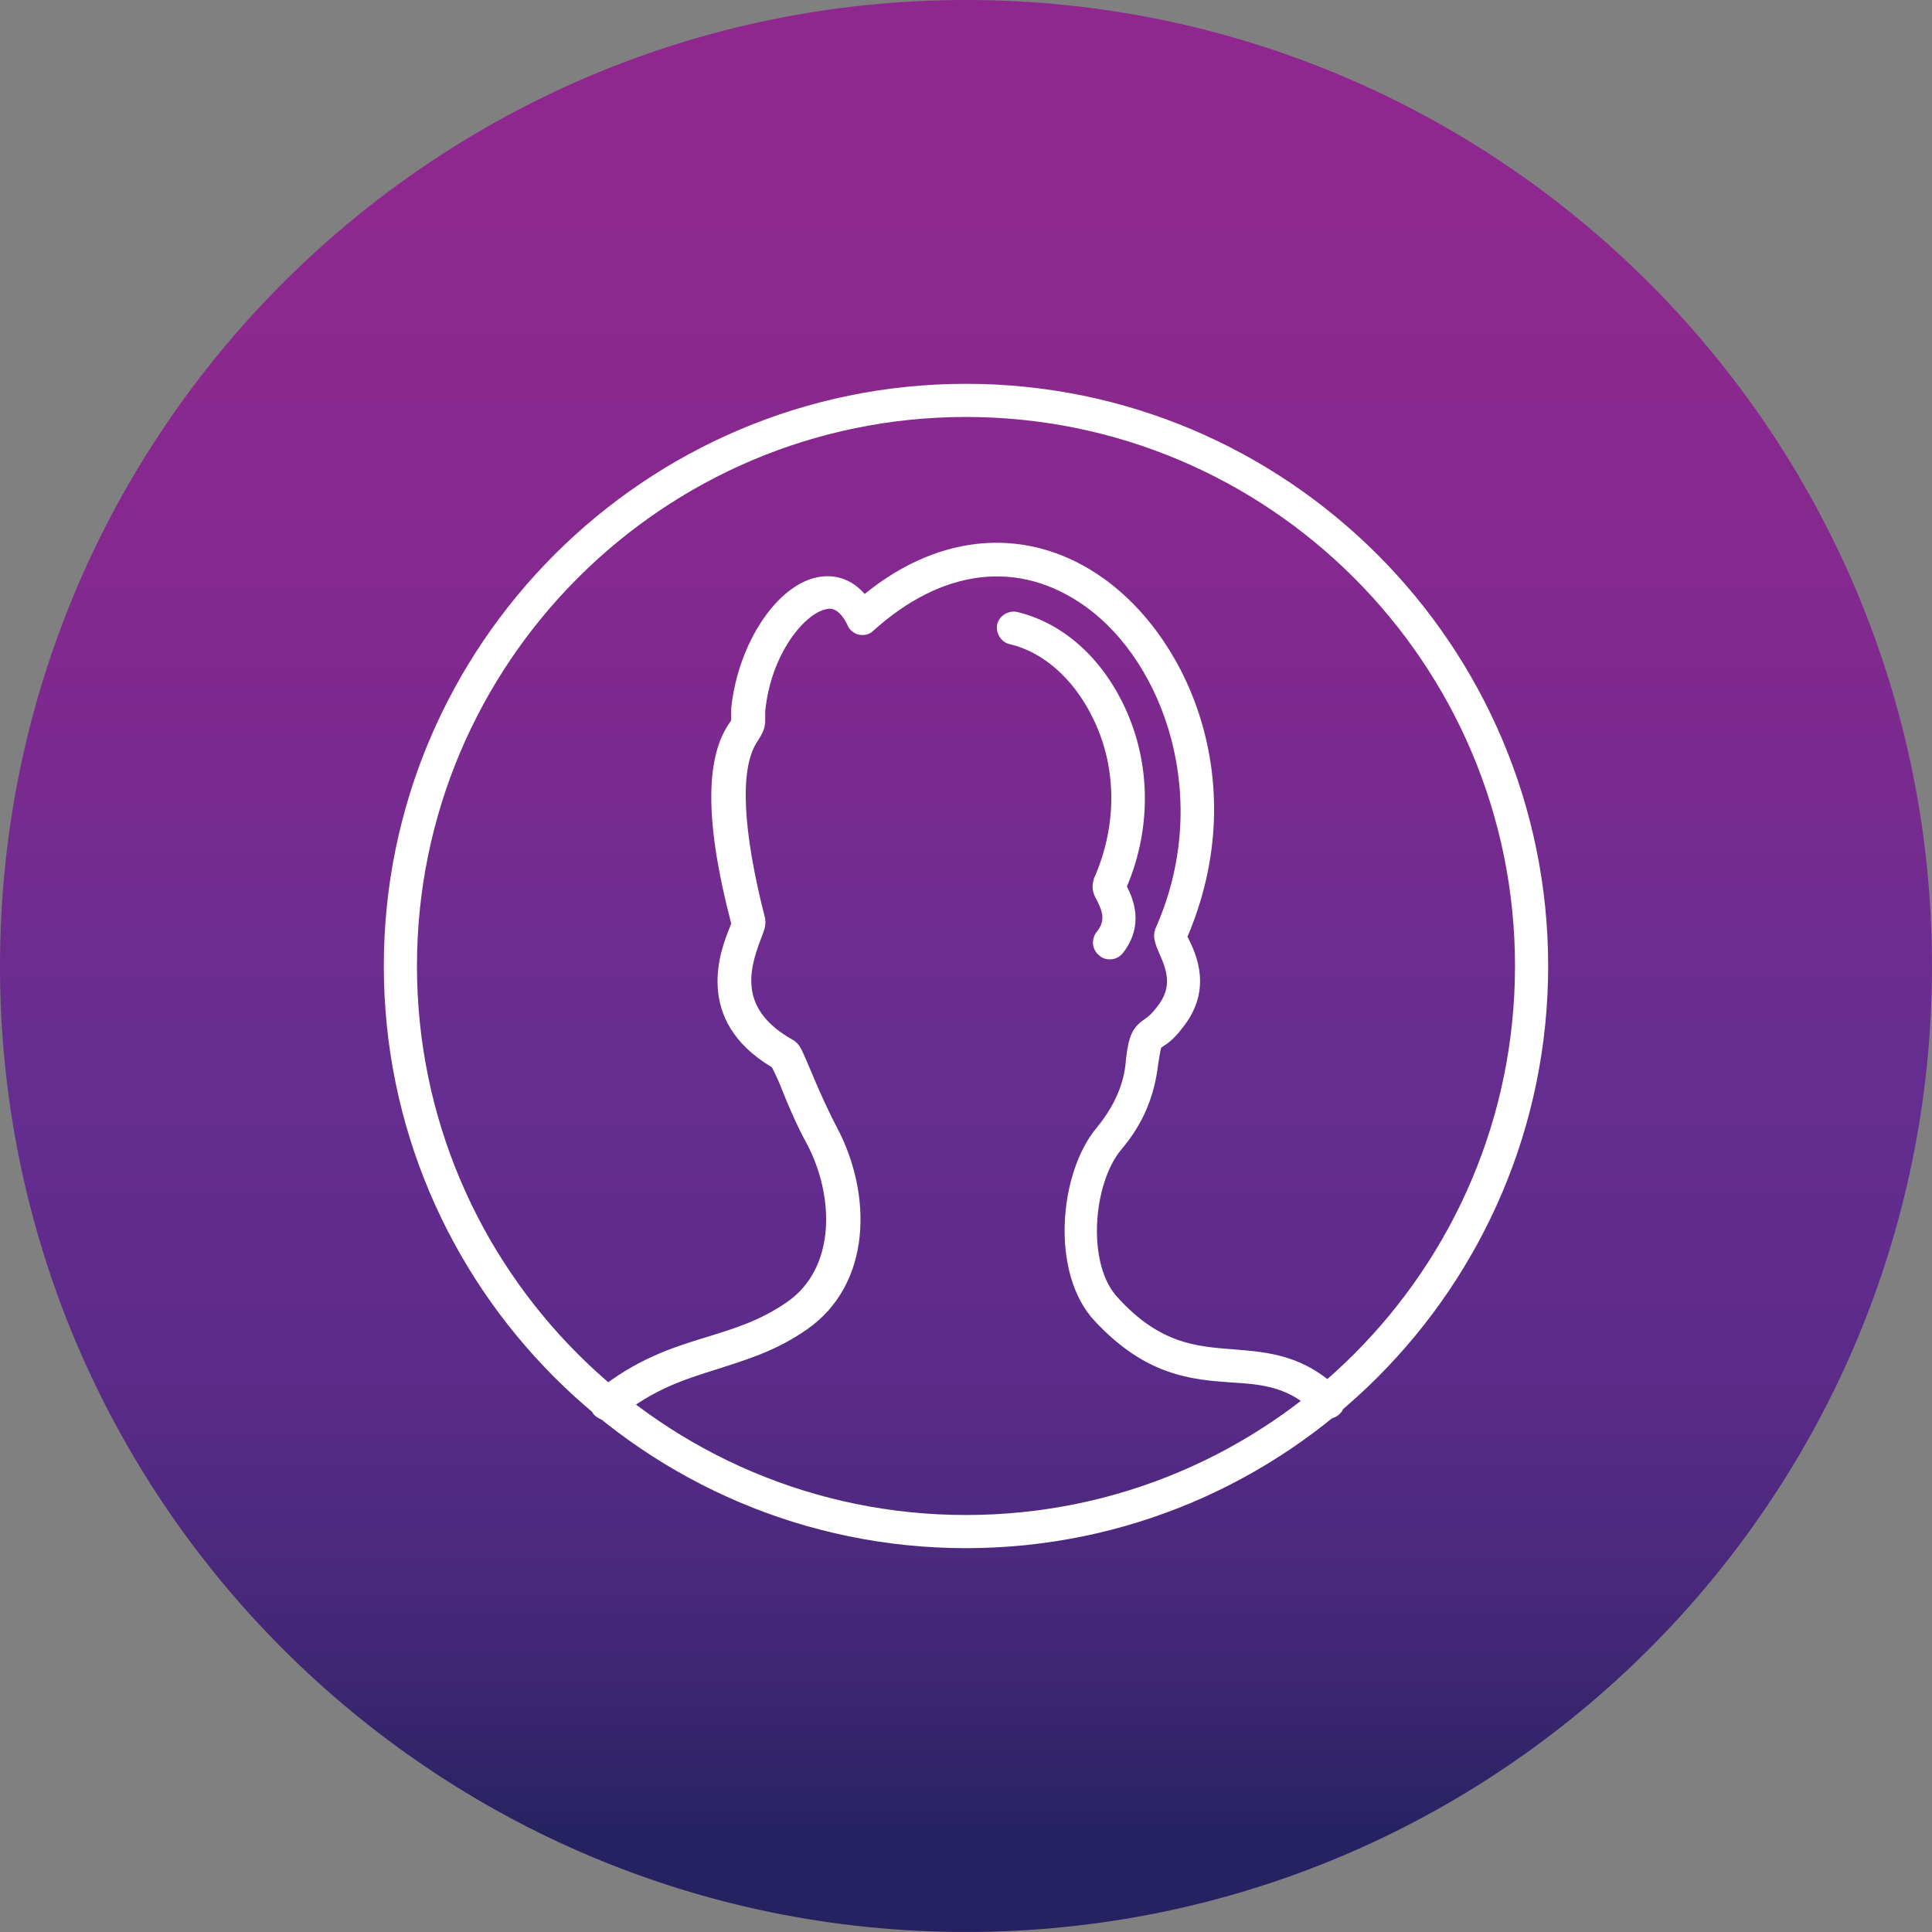<svg clip-rule="evenodd" fill-rule="evenodd" height="512" image-rendering="optimizeQuality" shape-rendering="geometricPrecision" text-rendering="geometricPrecision" viewBox="0 0 71.967 71.967" width="512" xmlns="http://www.w3.org/2000/svg" xmlns:xlink="http://www.w3.org/1999/xlink"><rect x="0" y="0" width="71.967" height="71.967" fill="#808080" stroke="none"/><linearGradient id="id0" gradientUnits="userSpaceOnUse" x1="35.983" x2="35.983" y1="71.967" y2="0"><stop offset="0" stop-color="#262261"/><stop offset=".012" stop-color="#262261"/><stop offset=".02" stop-color="#262261"/><stop offset=".031" stop-color="#262261"/><stop offset=".039" stop-color="#262261"/><stop offset=".051" stop-color="#262261"/><stop offset=".059" stop-color="#292363"/><stop offset=".071" stop-color="#2c2365"/><stop offset=".078" stop-color="#2f2468"/><stop offset=".09" stop-color="#32246a"/><stop offset=".102" stop-color="#35256c"/><stop offset=".11" stop-color="#37256e"/><stop offset=".122" stop-color="#3a2670"/><stop offset=".129" stop-color="#3d2672"/><stop offset=".141" stop-color="#3f2774"/><stop offset=".149" stop-color="#422776"/><stop offset=".161" stop-color="#442777"/><stop offset=".169" stop-color="#462879"/><stop offset=".18" stop-color="#48287a"/><stop offset=".188" stop-color="#4a287c"/><stop offset=".2" stop-color="#4c297d"/><stop offset=".212" stop-color="#4e297f"/><stop offset=".22" stop-color="#502980"/><stop offset=".231" stop-color="#512981"/><stop offset=".239" stop-color="#532a83"/><stop offset=".251" stop-color="#552a84"/><stop offset=".259" stop-color="#562a85"/><stop offset=".271" stop-color="#582a86"/><stop offset=".278" stop-color="#592b87"/><stop offset=".29" stop-color="#5a2b88"/><stop offset=".302" stop-color="#5b2b89"/><stop offset=".31" stop-color="#5c2b8a"/><stop offset=".322" stop-color="#5e2b8a"/><stop offset=".329" stop-color="#5f2c8b"/><stop offset=".341" stop-color="#602c8c"/><stop offset=".349" stop-color="#612c8d"/><stop offset=".361" stop-color="#612c8d"/><stop offset=".369" stop-color="#622c8e"/><stop offset=".38" stop-color="#622c8e"/><stop offset=".388" stop-color="#632c8e"/><stop offset=".4" stop-color="#632d8f"/><stop offset=".412" stop-color="#632d8f"/><stop offset=".42" stop-color="#642d8f"/><stop offset=".431" stop-color="#642d8f"/><stop offset=".439" stop-color="#652d90"/><stop offset=".451" stop-color="#652d90"/><stop offset=".459" stop-color="#672d90"/><stop offset=".471" stop-color="#682d90"/><stop offset=".478" stop-color="#6a2c90"/><stop offset=".49" stop-color="#6b2c90"/><stop offset=".502" stop-color="#6d2c90"/><stop offset=".51" stop-color="#6e2c90"/><stop offset=".522" stop-color="#702c90"/><stop offset=".529" stop-color="#712b90"/><stop offset=".541" stop-color="#722b90"/><stop offset=".549" stop-color="#732b90"/><stop offset=".561" stop-color="#752b90"/><stop offset=".569" stop-color="#762b90"/><stop offset=".58" stop-color="#772a8f"/><stop offset=".588" stop-color="#782a8f"/><stop offset=".6" stop-color="#792a8f"/><stop offset=".612" stop-color="#7a2a8f"/><stop offset=".62" stop-color="#7c2a8f"/><stop offset=".631" stop-color="#7d2a8f"/><stop offset=".639" stop-color="#7e298f"/><stop offset=".651" stop-color="#7f298f"/><stop offset=".659" stop-color="#80298f"/><stop offset=".671" stop-color="#81298f"/><stop offset=".678" stop-color="#82298f"/><stop offset=".69" stop-color="#82298f"/><stop offset=".702" stop-color="#83298f"/><stop offset=".71" stop-color="#84298f"/><stop offset=".722" stop-color="#85298f"/><stop offset=".729" stop-color="#85298f"/><stop offset=".741" stop-color="#86288e"/><stop offset=".749" stop-color="#87288e"/><stop offset=".761" stop-color="#87288e"/><stop offset=".769" stop-color="#88288e"/><stop offset=".78" stop-color="#89288e"/><stop offset=".788" stop-color="#89288e"/><stop offset=".8" stop-color="#8a288e"/><stop offset=".812" stop-color="#8b288e"/><stop offset=".82" stop-color="#8b288e"/><stop offset=".831" stop-color="#8c288e"/><stop offset=".839" stop-color="#8c288e"/><stop offset=".851" stop-color="#8d288e"/><stop offset=".859" stop-color="#8d288e"/><stop offset=".871" stop-color="#8d288e"/><stop offset=".878" stop-color="#8d288e"/><stop offset=".89" stop-color="#8e288e"/><stop offset=".902" stop-color="#8e288e"/><stop offset=".91" stop-color="#8e278e"/><stop offset=".922" stop-color="#8e278e"/><stop offset=".929" stop-color="#8e278e"/><stop offset=".941" stop-color="#8f278e"/><stop offset=".949" stop-color="#8f278e"/><stop offset=".961" stop-color="#8f278e"/><stop offset=".969" stop-color="#8f278e"/><stop offset=".98" stop-color="#90278e"/><stop offset=".988" stop-color="#90278e"/><stop offset="1" stop-color="#90278e"/></linearGradient><g id="Layer_x0020_1"><path d="m71.966 35.983c0-19.873-16.11-35.983-35.983-35.983s-35.983 16.11-35.983 35.983 16.11 35.983 35.983 35.983 35.983-16.11 35.983-35.983z" fill="url(#id0)"/><g id="_326579416"><g><path id="_394053096" d="m35.983 57.669c-11.954 0-21.686-9.732-21.686-21.686s9.732-21.686 21.686-21.686 21.686 9.732 21.686 21.686-9.732 21.686-21.686 21.686zm0-42.137c-11.284 0-20.451 9.168-20.451 20.451s9.168 20.451 20.451 20.451 20.451-9.168 20.451-20.451-9.168-20.451-20.451-20.451z" fill="#fff"/></g><g><path id="_394052856" d="m22.619 52.909c-.176 0-.353-.07-.494-.211-.212-.282-.176-.67.106-.882 1.481-1.199 2.821-1.622 4.09-2.01 1.023-.317 1.975-.599 2.997-1.305 1.833-1.269 1.763-3.949.741-5.889-.353-.635-.705-1.446-.952-2.08-.106-.282-.282-.635-.353-.776-2.962-1.763-1.904-4.408-1.552-5.254 0-.035.035-.07.035-.106-.952-3.632-.987-6.065-.106-7.405.07-.106.106-.141.106-.176 0 0 0 0 0-.035 0-.106 0-.211 0-.388.247-2.433 1.728-4.654 3.279-4.901.635-.106 1.234.106 1.693.635 2.856-2.327 6.171-2.539 8.921-.564 3.279 2.362 5.465 7.793 3.103 13.329 0 .035.035.035.035.07.282.564.917 1.904-.212 3.315-.317.423-.564.599-.74.705-.035.035-.07.035-.07.07 0 0-.035.141-.106.599-.141 1.199-.564 2.221-1.375 3.174-1.058 1.269-1.305 4.302-.106 5.536 1.552 1.693 2.891 1.798 4.302 1.904 1.305.106 2.609.211 3.949 1.516.247.247.247.635 0 .882-.247.247-.635.247-.882 0-.987-.987-1.939-1.093-3.138-1.164-1.516-.106-3.209-.247-5.113-2.292-1.657-1.763-1.34-5.501.07-7.193.846-1.023 1.058-1.939 1.093-2.539.106-.917.247-1.199.705-1.516.106-.07.247-.176.458-.458.599-.741.353-1.375.07-2.01-.106-.247-.211-.494-.176-.741 0-.035.035-.106.035-.141 2.151-4.795.353-9.908-2.609-12.024-2.468-1.763-5.324-1.411-7.899.917-.141.141-.353.176-.529.141-.176-.035-.353-.176-.423-.353-.317-.67-.67-.635-.776-.6-.811.141-2.08 1.657-2.292 3.808v.282c0 .353-.07.494-.317.881-.635.987-.529 3.279.317 6.559v.035c.035.212-.035.388-.141.67-.529 1.34-.776 2.715 1.164 3.808.07.035.106.07.176.141.141.141.247.423.564 1.164.247.599.599 1.375.917 1.975 1.305 2.468 1.305 5.818-1.128 7.511-1.164.811-2.257 1.128-3.35 1.481-1.234.388-2.362.741-3.667 1.798-.141.035-.282.106-.423.106z" fill="#fff"/></g><g><path id="_394053168" d="m41.343 35.736c-.141 0-.282-.035-.388-.141-.282-.211-.317-.599-.106-.881.353-.423.211-.776 0-1.199-.106-.176-.176-.388-.141-.6 0-.07.035-.106.035-.176.882-1.975.882-4.196-.07-6.065-.705-1.41-1.834-2.398-3.068-2.68-.317-.07-.529-.423-.458-.74s.423-.529.741-.458c1.622.388 3.033 1.587 3.914 3.35 1.058 2.116 1.128 4.619.176 6.876.211.423.67 1.411-.141 2.468-.141.176-.317.247-.494.247z" fill="#fff"/></g></g></g></svg>